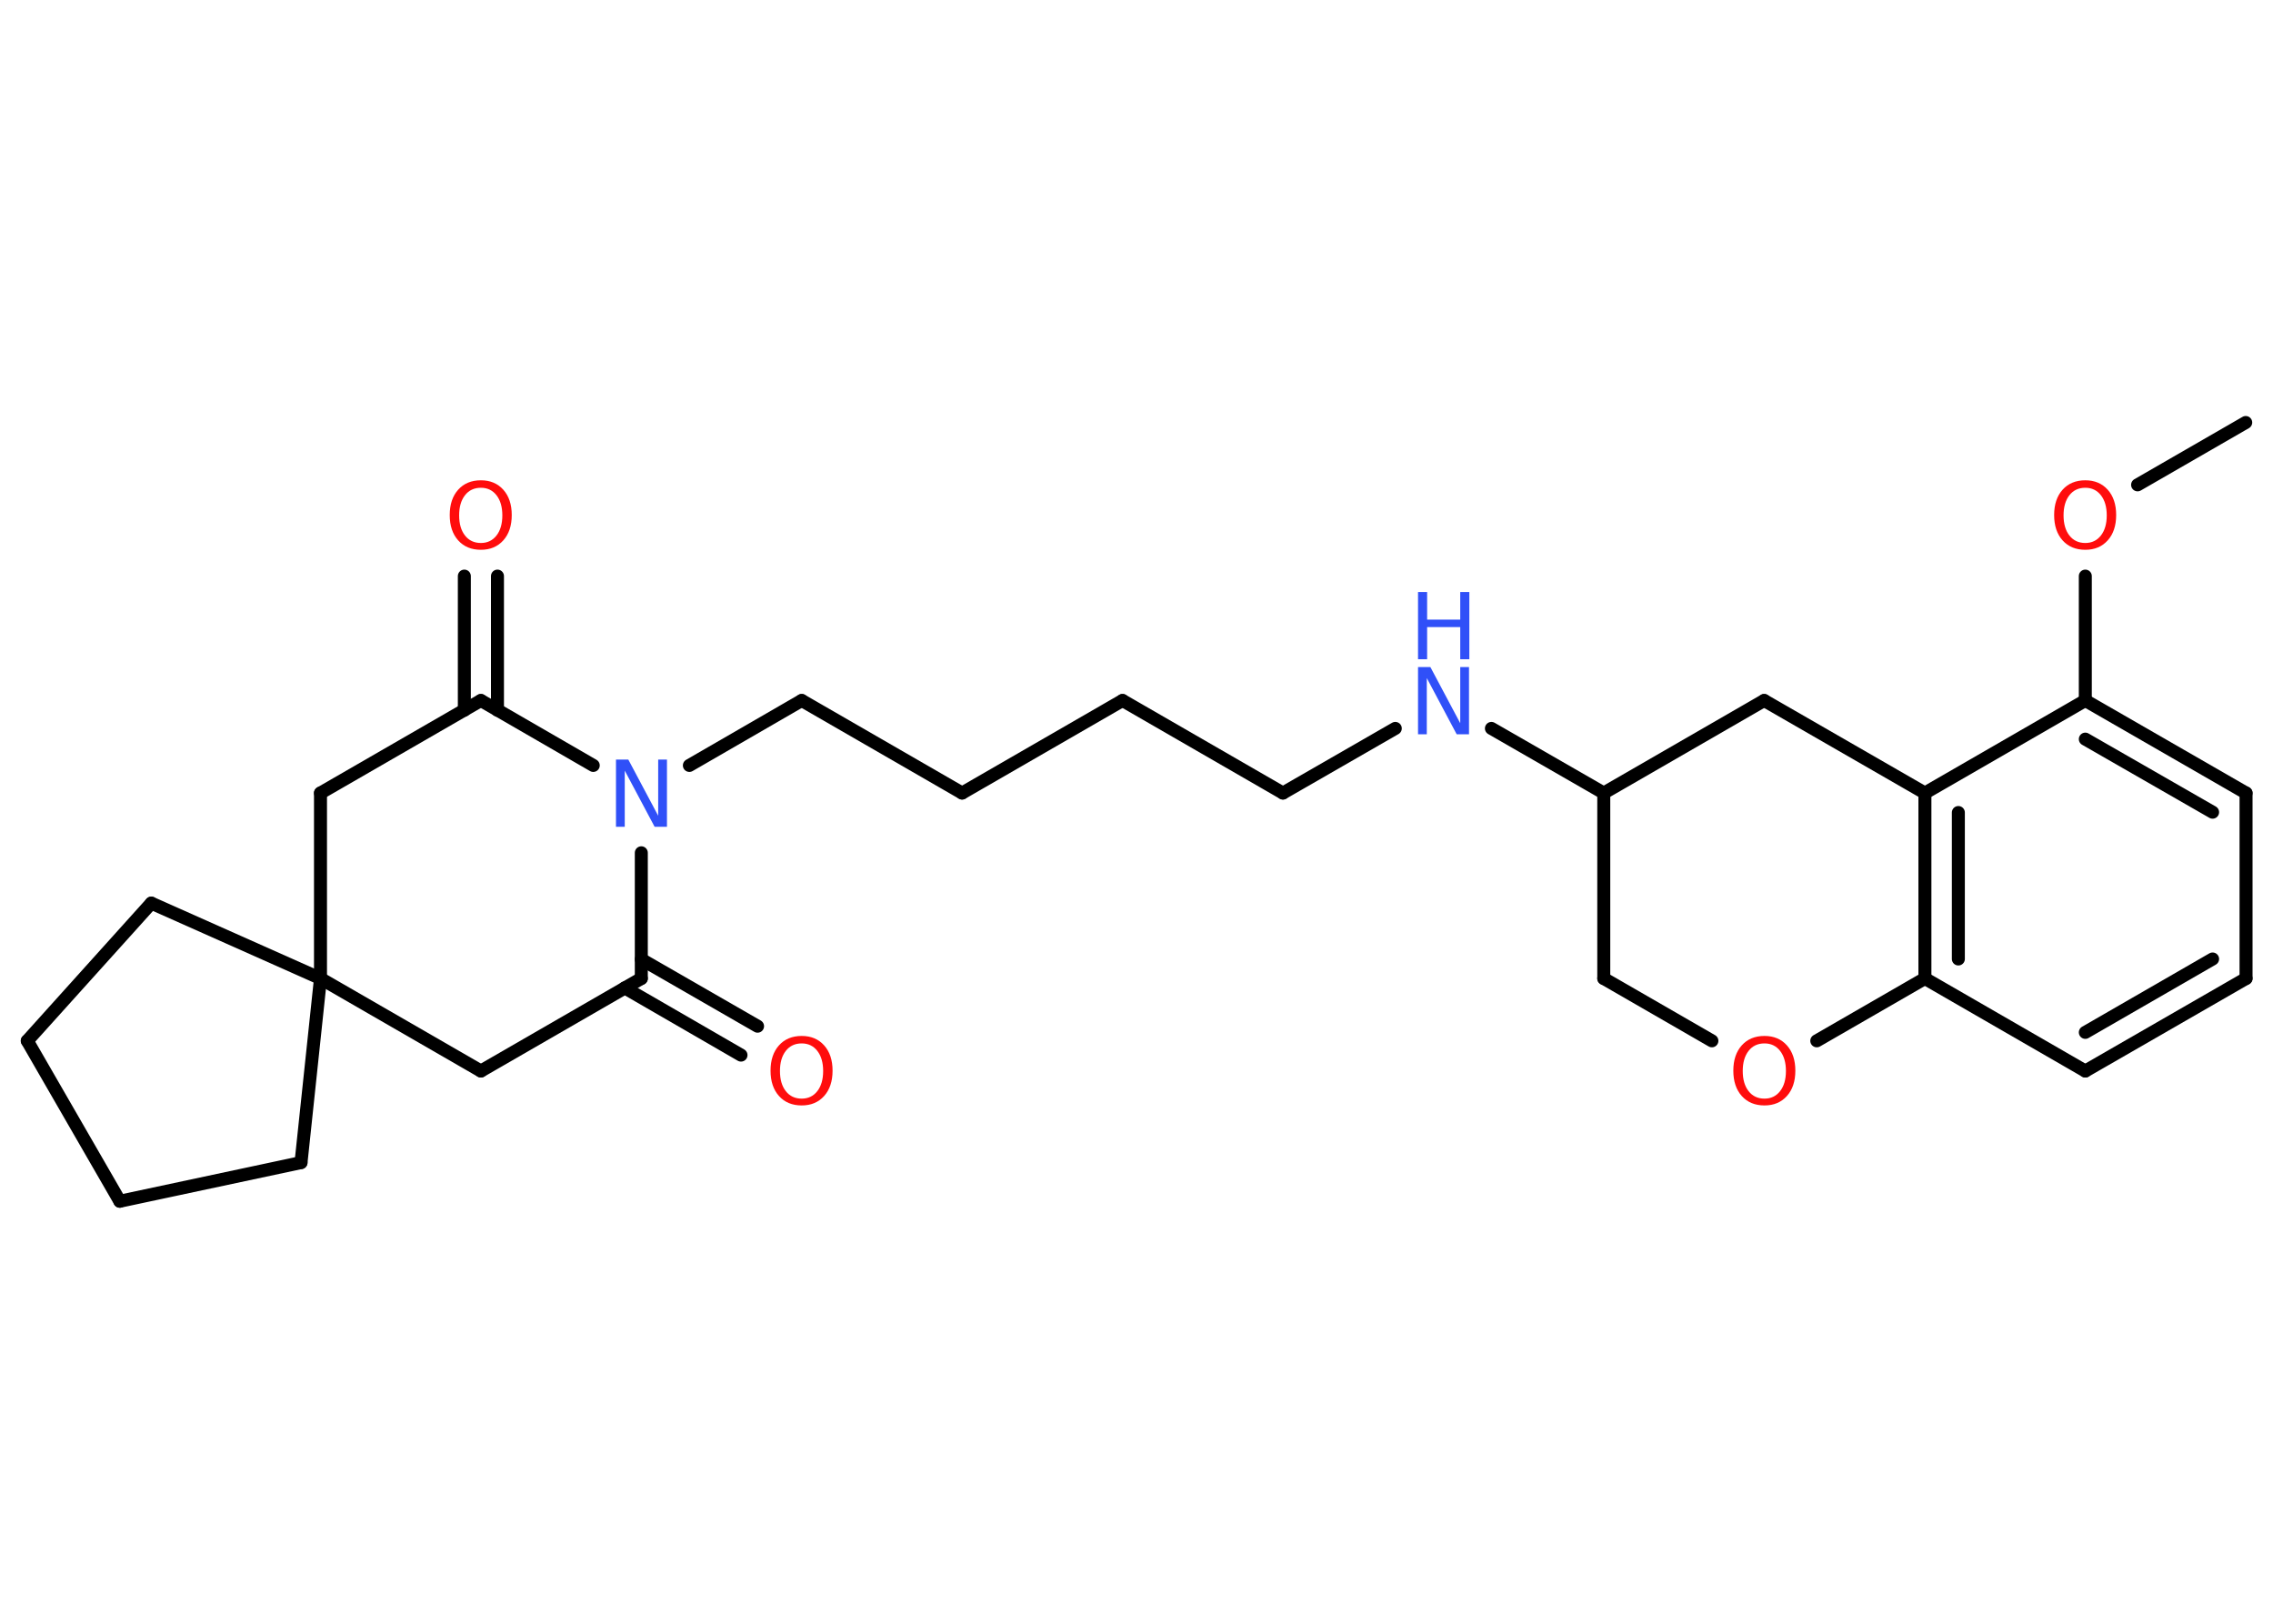 <?xml version='1.0' encoding='UTF-8'?>
<!DOCTYPE svg PUBLIC "-//W3C//DTD SVG 1.1//EN" "http://www.w3.org/Graphics/SVG/1.1/DTD/svg11.dtd">
<svg version='1.2' xmlns='http://www.w3.org/2000/svg' xmlns:xlink='http://www.w3.org/1999/xlink' width='70.0mm' height='50.0mm' viewBox='0 0 70.0 50.0'>
  <desc>Generated by the Chemistry Development Kit (http://github.com/cdk)</desc>
  <g stroke-linecap='round' stroke-linejoin='round' stroke='#000000' stroke-width='.4' fill='#FF0D0D'>
    <rect x='.0' y='.0' width='70.0' height='50.0' fill='#FFFFFF' stroke='none'/>
    <g id='mol1' class='mol'>
      <line id='mol1bnd1' class='bond' x1='69.16' y1='13.01' x2='65.83' y2='14.93'/>
      <line id='mol1bnd2' class='bond' x1='64.22' y1='17.74' x2='64.22' y2='21.57'/>
      <g id='mol1bnd3' class='bond'>
        <line x1='69.17' y1='24.42' x2='64.22' y2='21.57'/>
        <line x1='68.14' y1='25.01' x2='64.22' y2='22.76'/>
      </g>
      <line id='mol1bnd4' class='bond' x1='69.17' y1='24.42' x2='69.17' y2='30.13'/>
      <g id='mol1bnd5' class='bond'>
        <line x1='64.22' y1='32.98' x2='69.17' y2='30.13'/>
        <line x1='64.22' y1='31.79' x2='68.14' y2='29.53'/>
      </g>
      <line id='mol1bnd6' class='bond' x1='64.22' y1='32.98' x2='59.28' y2='30.13'/>
      <g id='mol1bnd7' class='bond'>
        <line x1='59.28' y1='24.42' x2='59.28' y2='30.13'/>
        <line x1='60.31' y1='25.02' x2='60.31' y2='29.53'/>
      </g>
      <line id='mol1bnd8' class='bond' x1='64.22' y1='21.57' x2='59.28' y2='24.42'/>
      <line id='mol1bnd9' class='bond' x1='59.28' y1='24.42' x2='54.33' y2='21.57'/>
      <line id='mol1bnd10' class='bond' x1='54.33' y1='21.57' x2='49.39' y2='24.42'/>
      <line id='mol1bnd11' class='bond' x1='49.39' y1='24.42' x2='45.93' y2='22.43'/>
      <line id='mol1bnd12' class='bond' x1='42.97' y1='22.43' x2='39.51' y2='24.42'/>
      <line id='mol1bnd13' class='bond' x1='39.51' y1='24.42' x2='34.57' y2='21.57'/>
      <line id='mol1bnd14' class='bond' x1='34.57' y1='21.57' x2='29.63' y2='24.42'/>
      <line id='mol1bnd15' class='bond' x1='29.63' y1='24.42' x2='24.69' y2='21.57'/>
      <line id='mol1bnd16' class='bond' x1='24.69' y1='21.57' x2='21.23' y2='23.57'/>
      <line id='mol1bnd17' class='bond' x1='18.27' y1='23.57' x2='14.81' y2='21.57'/>
      <g id='mol1bnd18' class='bond'>
        <line x1='14.3' y1='21.87' x2='14.3' y2='17.74'/>
        <line x1='15.32' y1='21.87' x2='15.32' y2='17.74'/>
      </g>
      <line id='mol1bnd19' class='bond' x1='14.81' y1='21.57' x2='9.87' y2='24.42'/>
      <line id='mol1bnd20' class='bond' x1='9.87' y1='24.42' x2='9.87' y2='30.13'/>
      <line id='mol1bnd21' class='bond' x1='9.87' y1='30.13' x2='9.27' y2='35.8'/>
      <line id='mol1bnd22' class='bond' x1='9.27' y1='35.8' x2='3.69' y2='36.99'/>
      <line id='mol1bnd23' class='bond' x1='3.69' y1='36.99' x2='.84' y2='32.05'/>
      <line id='mol1bnd24' class='bond' x1='.84' y1='32.05' x2='4.66' y2='27.81'/>
      <line id='mol1bnd25' class='bond' x1='9.87' y1='30.13' x2='4.66' y2='27.81'/>
      <line id='mol1bnd26' class='bond' x1='9.87' y1='30.13' x2='14.81' y2='32.98'/>
      <line id='mol1bnd27' class='bond' x1='14.81' y1='32.98' x2='19.75' y2='30.13'/>
      <line id='mol1bnd28' class='bond' x1='19.75' y1='26.26' x2='19.75' y2='30.13'/>
      <g id='mol1bnd29' class='bond'>
        <line x1='19.75' y1='29.54' x2='23.33' y2='31.6'/>
        <line x1='19.24' y1='30.42' x2='22.82' y2='32.49'/>
      </g>
      <line id='mol1bnd30' class='bond' x1='49.39' y1='24.42' x2='49.39' y2='30.13'/>
      <line id='mol1bnd31' class='bond' x1='49.39' y1='30.13' x2='52.72' y2='32.05'/>
      <line id='mol1bnd32' class='bond' x1='59.28' y1='30.13' x2='55.95' y2='32.05'/>
      <path id='mol1atm2' class='atom' d='M64.22 15.02q-.31 .0 -.49 .23q-.18 .23 -.18 .62q.0 .39 .18 .62q.18 .23 .49 .23q.3 .0 .48 -.23q.18 -.23 .18 -.62q.0 -.39 -.18 -.62q-.18 -.23 -.48 -.23zM64.22 14.79q.43 .0 .69 .29q.26 .29 .26 .78q.0 .49 -.26 .78q-.26 .29 -.69 .29q-.44 .0 -.7 -.29q-.26 -.29 -.26 -.78q.0 -.49 .26 -.78q.26 -.29 .7 -.29z' stroke='none'/>
      <g id='mol1atm11' class='atom'>
        <path d='M43.67 20.54h.38l.92 1.73v-1.73h.27v2.07h-.38l-.92 -1.73v1.73h-.27v-2.07z' stroke='none' fill='#3050F8'/>
        <path d='M43.67 18.23h.28v.85h1.02v-.85h.28v2.07h-.28v-.99h-1.02v.99h-.28v-2.07z' stroke='none' fill='#3050F8'/>
      </g>
      <path id='mol1atm16' class='atom' d='M18.97 23.39h.38l.92 1.73v-1.73h.27v2.07h-.38l-.92 -1.73v1.73h-.27v-2.07z' stroke='none' fill='#3050F8'/>
      <path id='mol1atm18' class='atom' d='M14.81 15.02q-.31 .0 -.49 .23q-.18 .23 -.18 .62q.0 .39 .18 .62q.18 .23 .49 .23q.3 .0 .48 -.23q.18 -.23 .18 -.62q.0 -.39 -.18 -.62q-.18 -.23 -.48 -.23zM14.81 14.79q.43 .0 .69 .29q.26 .29 .26 .78q.0 .49 -.26 .78q-.26 .29 -.69 .29q-.44 .0 -.7 -.29q-.26 -.29 -.26 -.78q.0 -.49 .26 -.78q.26 -.29 .7 -.29z' stroke='none'/>
      <path id='mol1atm27' class='atom' d='M24.69 32.13q-.31 .0 -.49 .23q-.18 .23 -.18 .62q.0 .39 .18 .62q.18 .23 .49 .23q.3 .0 .48 -.23q.18 -.23 .18 -.62q.0 -.39 -.18 -.62q-.18 -.23 -.48 -.23zM24.69 31.9q.43 .0 .69 .29q.26 .29 .26 .78q.0 .49 -.26 .78q-.26 .29 -.69 .29q-.44 .0 -.7 -.29q-.26 -.29 -.26 -.78q.0 -.49 .26 -.78q.26 -.29 .7 -.29z' stroke='none'/>
      <path id='mol1atm29' class='atom' d='M54.34 32.13q-.31 .0 -.49 .23q-.18 .23 -.18 .62q.0 .39 .18 .62q.18 .23 .49 .23q.3 .0 .48 -.23q.18 -.23 .18 -.62q.0 -.39 -.18 -.62q-.18 -.23 -.48 -.23zM54.34 31.9q.43 .0 .69 .29q.26 .29 .26 .78q.0 .49 -.26 .78q-.26 .29 -.69 .29q-.44 .0 -.7 -.29q-.26 -.29 -.26 -.78q.0 -.49 .26 -.78q.26 -.29 .7 -.29z' stroke='none'/>
    </g>
  </g>
</svg>

